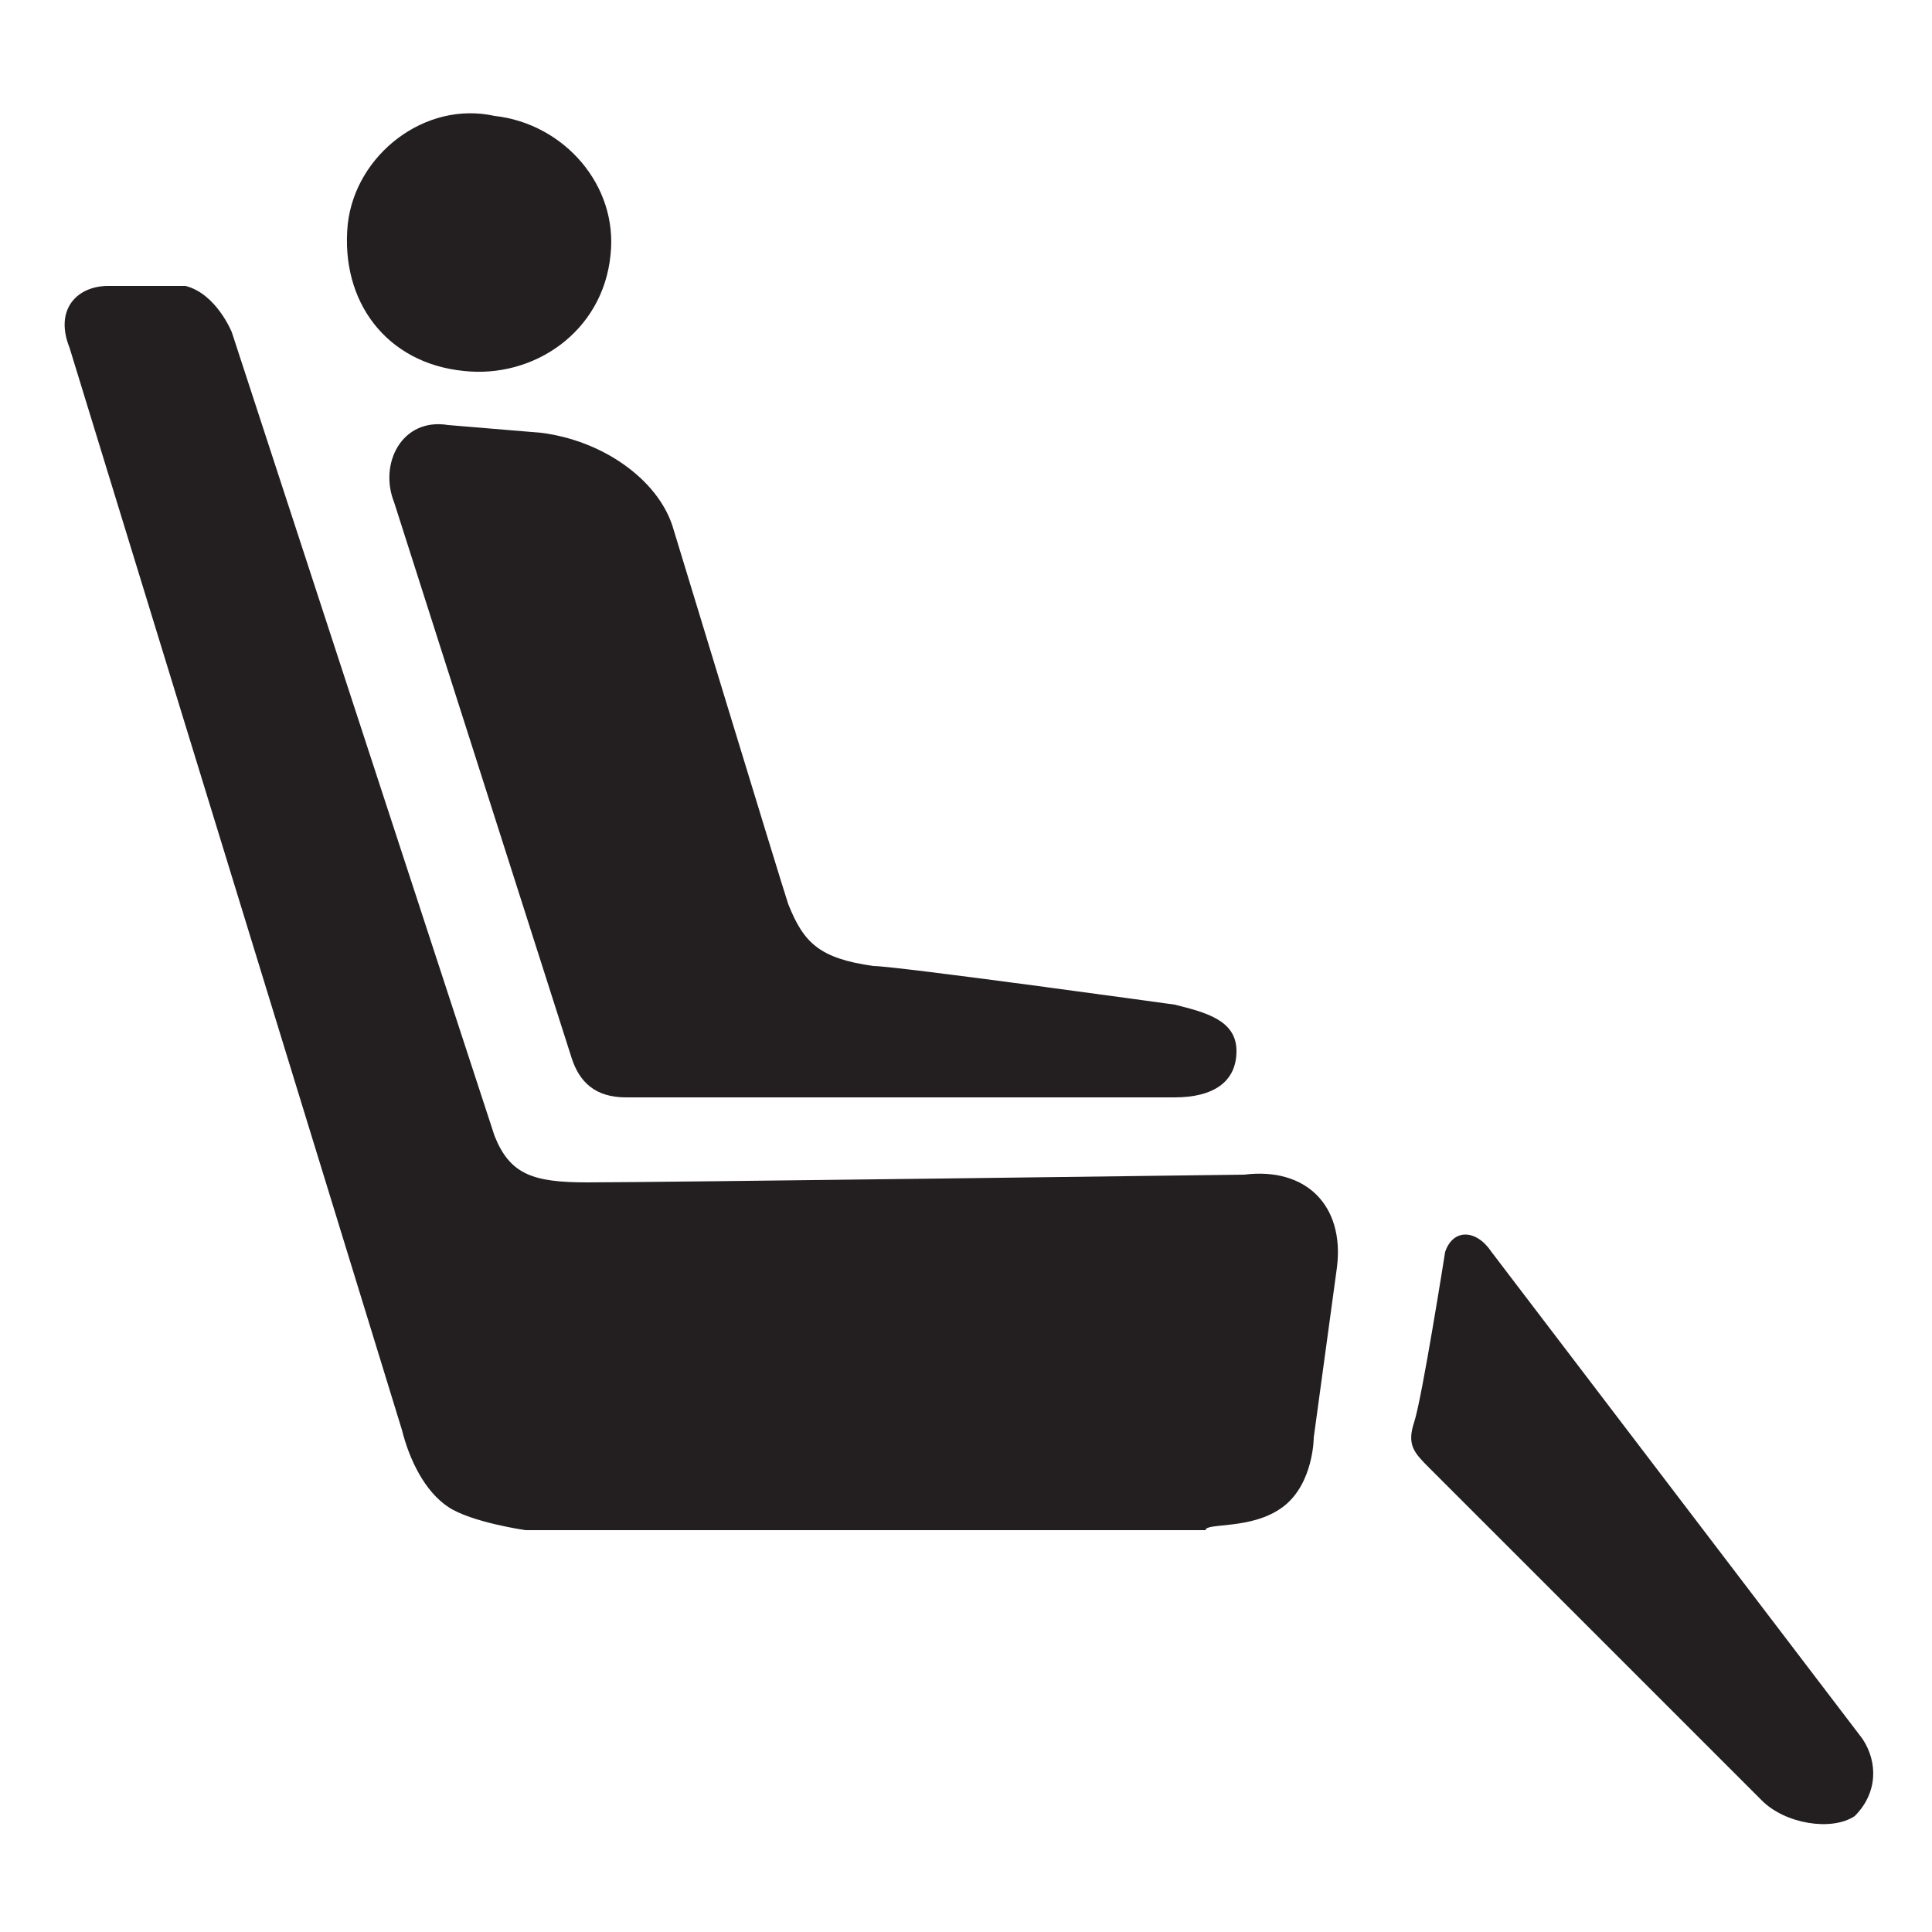 <?xml version="1.0" encoding="UTF-8"?>
<!-- Generator: Adobe Illustrator 18.1.1, SVG Export Plug-In . SVG Version: 6.00 Build 0)  -->
<svg version="1.1" id="Layer_2" xmlns="http://www.w3.org/2000/svg" xmlns:xlink="http://www.w3.org/1999/xlink" x="0px" y="0px" viewBox="0 0 25 25" enable-background="new 0 0 25 25" xml:space="preserve">
<path fill="#231F20" d="M15.2,14.2l-7.1,0c-0.4,0-0.6-0.2-0.7-0.5L5.1,6.5c-0.2-0.5,0.1-1.1,0.7-1L7,5.6c0.8,0.1,1.5,0.6,1.7,1.2  c0,0,1.4,4.6,1.5,4.9c0.2,0.5,0.4,0.7,1.1,0.8c0.3,0,3.9,0.5,3.9,0.5c0.4,0.1,0.8,0.2,0.8,0.6C16,14,15.7,14.2,15.2,14.2z   M19.3,16.2c-0.2-0.3-0.5-0.3-0.6,0c0,0-0.3,1.9-0.4,2.2c-0.1,0.3,0,0.4,0.2,0.6c0.2,0.2,3.9,3.9,4.3,4.3c0.3,0.3,0.9,0.4,1.2,0.2  c0.3-0.3,0.3-0.7,0.1-1L19.3,16.2z M6.4,1.5C5.5,1.3,4.6,2,4.5,2.9C4.4,3.9,5,4.7,6,4.8c0.9,0.1,1.8-0.5,1.9-1.5  C8,2.4,7.3,1.6,6.4,1.5z M16.6,19.5c0.4-0.3,0.4-0.9,0.4-0.9l0.3-2.2c0.1-0.8-0.4-1.3-1.2-1.2c0,0-7.6,0.1-8.5,0.1  c-0.7,0-1-0.1-1.2-0.6C6.3,14.4,3,4.3,3,4.3S2.8,3.8,2.4,3.7c-0.3,0-0.8,0-1,0C1,3.7,0.7,4,0.9,4.5c0,0,2.7,8.8,4.3,14  c0.1,0.4,0.3,0.8,0.6,1c0.3,0.2,1,0.3,1,0.3h8.8C15.6,19.7,16.2,19.8,16.6,19.5z"/>
</svg>